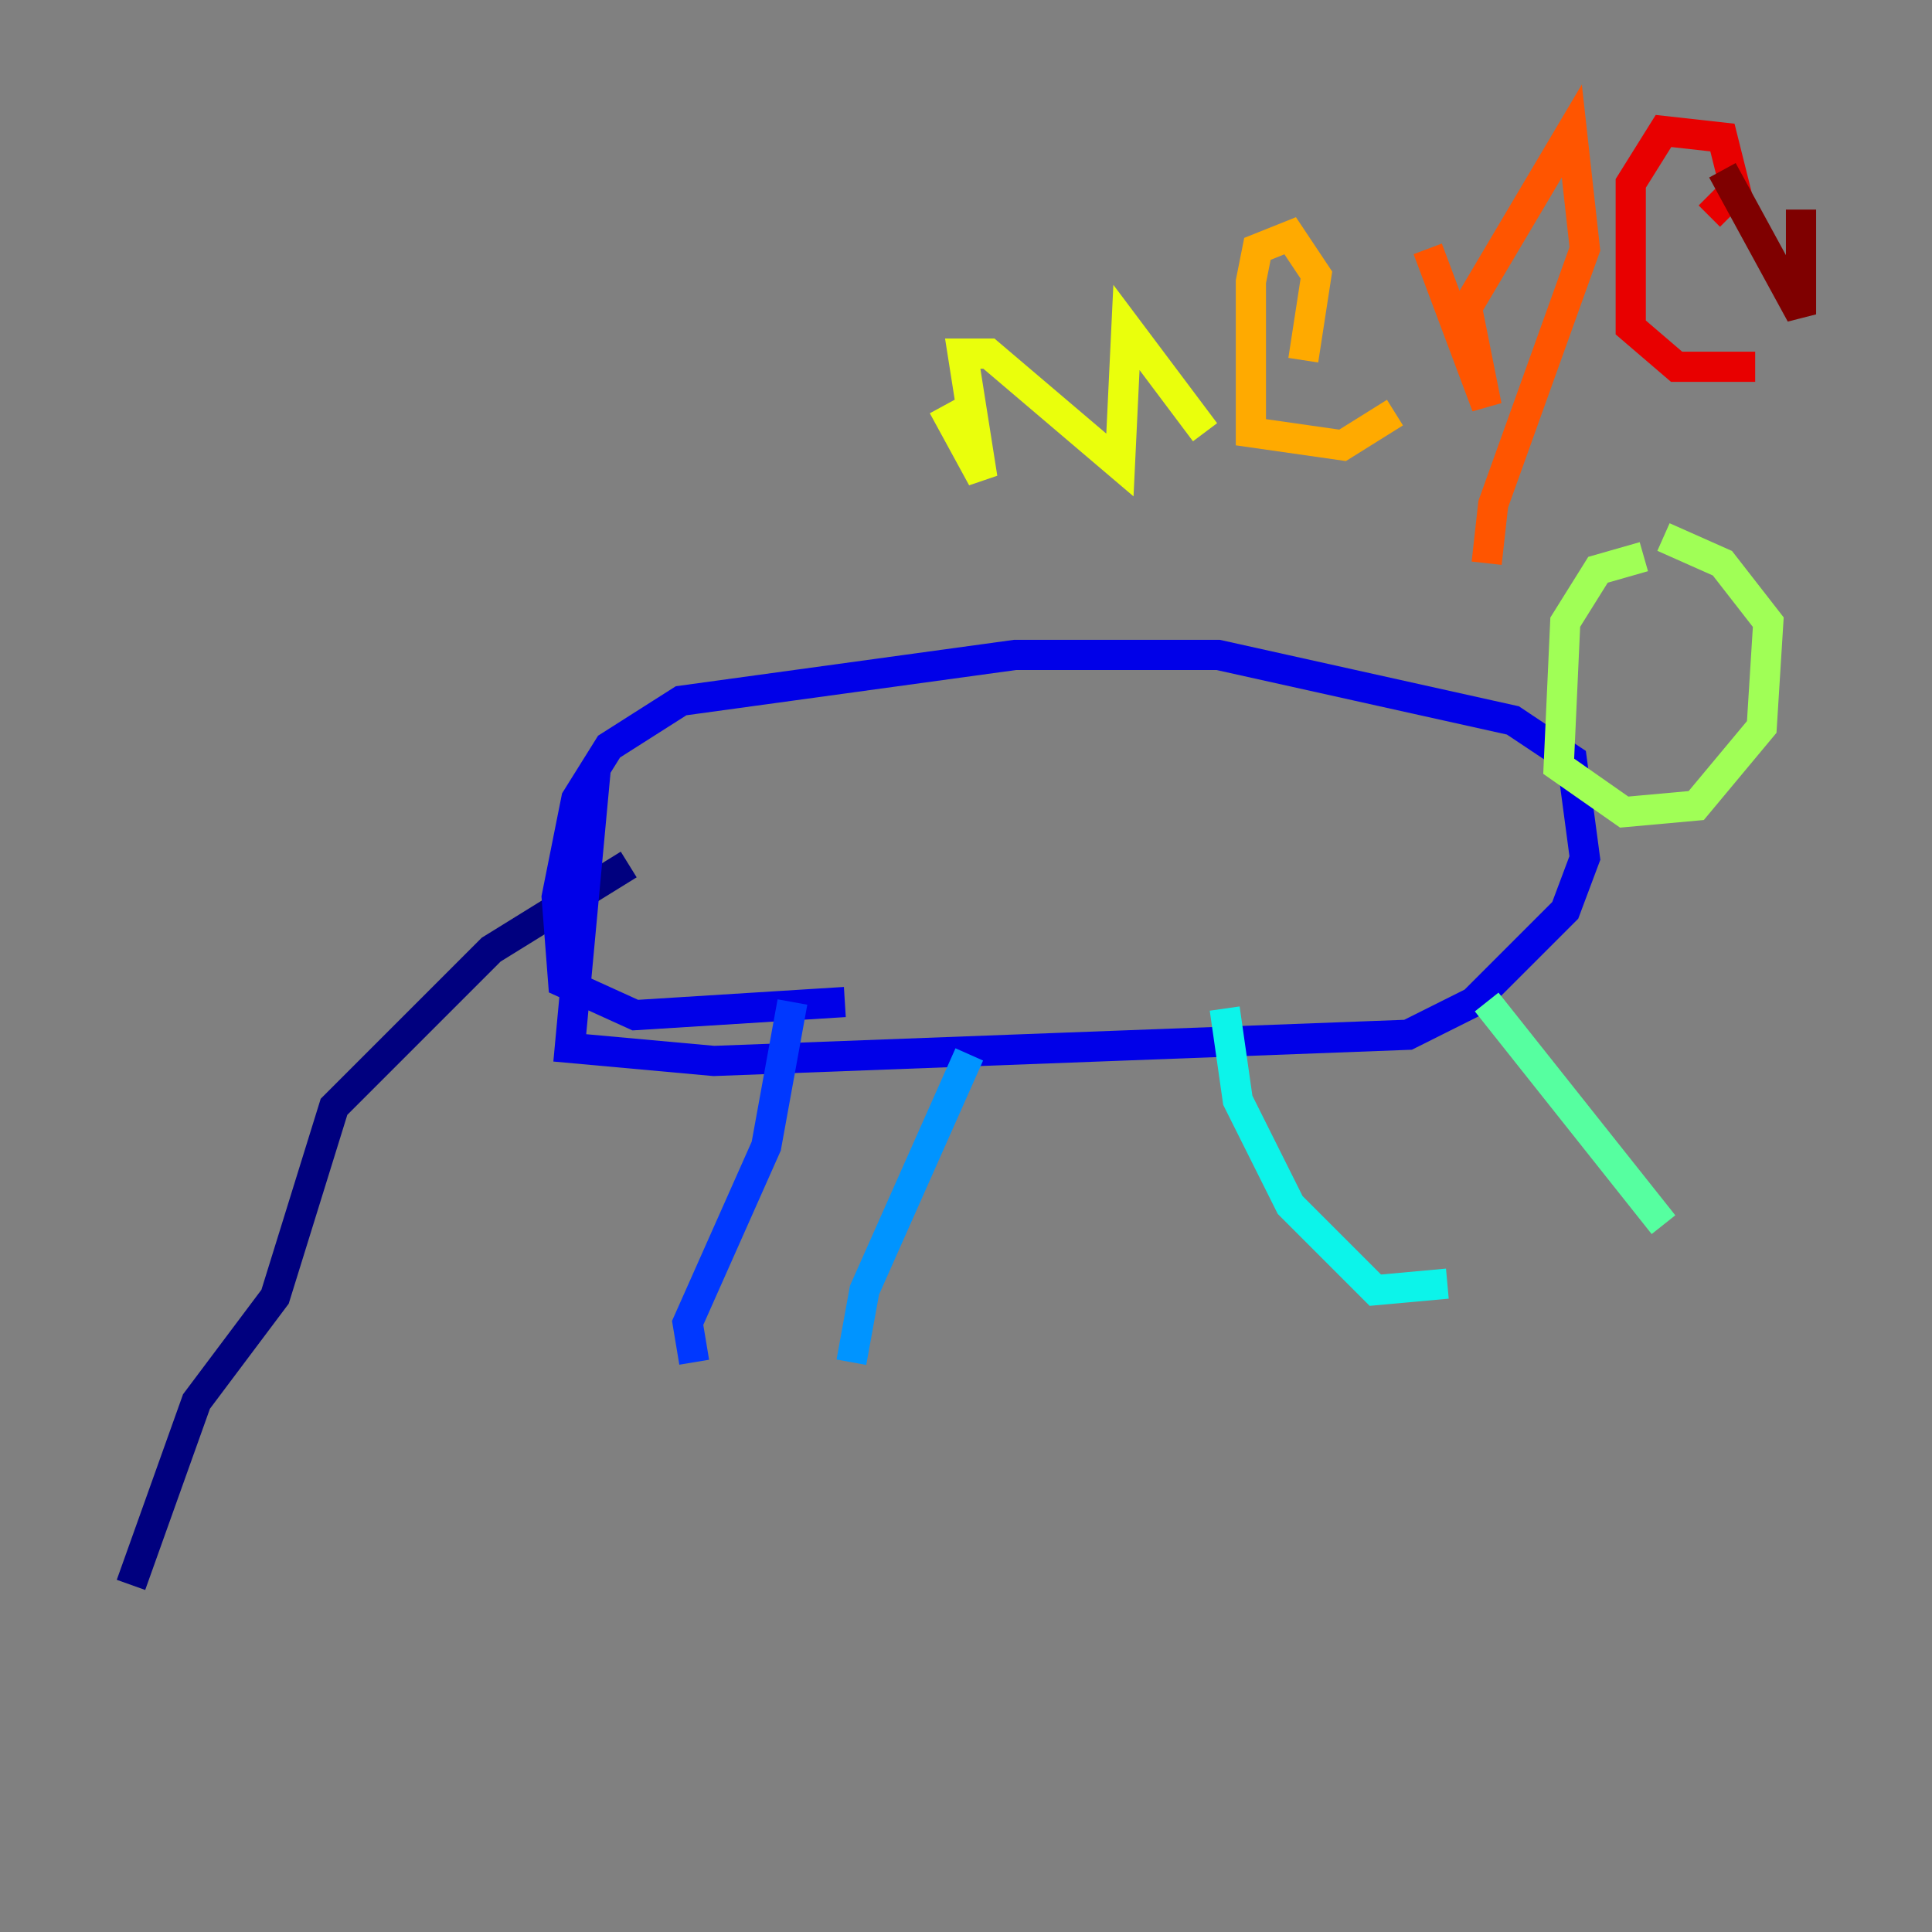 <?xml version="1.0" encoding="utf-8" ?>
<svg baseProfile="tiny" height="128" version="1.2" viewBox="0,0,128,128" width="128" xmlns="http://www.w3.org/2000/svg" xmlns:ev="http://www.w3.org/2001/xml-events" xmlns:xlink="http://www.w3.org/1999/xlink"><rect x="0" y="0" width="128" height="128" fill="#808080" stroke="none"/><defs /><polyline fill="none" points="41.654,57.275 32.542,62.915 22.129,73.329 18.224,85.912 13.017,92.854 8.678,105.003" stroke="#00007f" stroke-width="2" /><polyline fill="none" points="39.485,50.766 37.749,69.424 47.295,70.291 93.288,68.556 97.627,66.386 103.702,60.312 105.003,56.841 104.136,50.332 100.231,47.729 80.705,43.39 67.254,43.39 45.125,46.427 40.352,49.464 38.183,52.936 36.881,59.444 37.315,65.085 42.088,67.254 55.973,66.386" stroke="#0000e8" stroke-width="2" /><polyline fill="none" points="52.502,66.386 50.766,75.932 45.559,87.647 45.993,90.251" stroke="#0038ff" stroke-width="2" /><polyline fill="none" points="64.217,69.858 57.275,85.478 56.407,90.251" stroke="#0094ff" stroke-width="2" /><polyline fill="none" points="81.139,66.82 82.007,72.895 85.478,79.837 91.119,85.478 95.891,85.044" stroke="#0cf4ea" stroke-width="2" /><polyline fill="none" points="98.495,66.386 110.21,81.139" stroke="#56ffa0" stroke-width="2" /><polyline fill="none" points="108.909,36.881 105.871,37.749 103.702,41.22 103.268,50.766 107.607,53.803 112.38,53.37 116.719,48.163 117.153,41.22 114.115,37.315 110.21,35.58" stroke="#a0ff56" stroke-width="2" /><polyline fill="none" points="62.481,26.902 65.085,31.675 63.783,23.43 65.519,23.43 74.197,30.807 74.63,21.695 79.837,28.637" stroke="#eaff0c" stroke-width="2" /><polyline fill="none" points="86.346,23.864 87.214,18.224 85.478,15.62 83.308,16.488 82.875,18.658 82.875,28.637 88.949,29.505 92.42,27.336" stroke="#ffaa00" stroke-width="2" /><polyline fill="none" points="94.59,16.488 98.495,26.902 97.193,20.393 104.136,8.678 105.003,16.488 98.929,33.41 98.495,37.315" stroke="#ff5500" stroke-width="2" /><polyline fill="none" points="113.248,14.319 114.983,12.583 114.115,9.112 110.21,8.678 108.041,12.149 108.041,21.695 111.078,24.298 116.285,24.298" stroke="#e80000" stroke-width="2" /><polyline fill="none" points="114.115,11.281 119.322,20.827 119.322,13.885" stroke="#7f0000" stroke-width="2" /></svg>